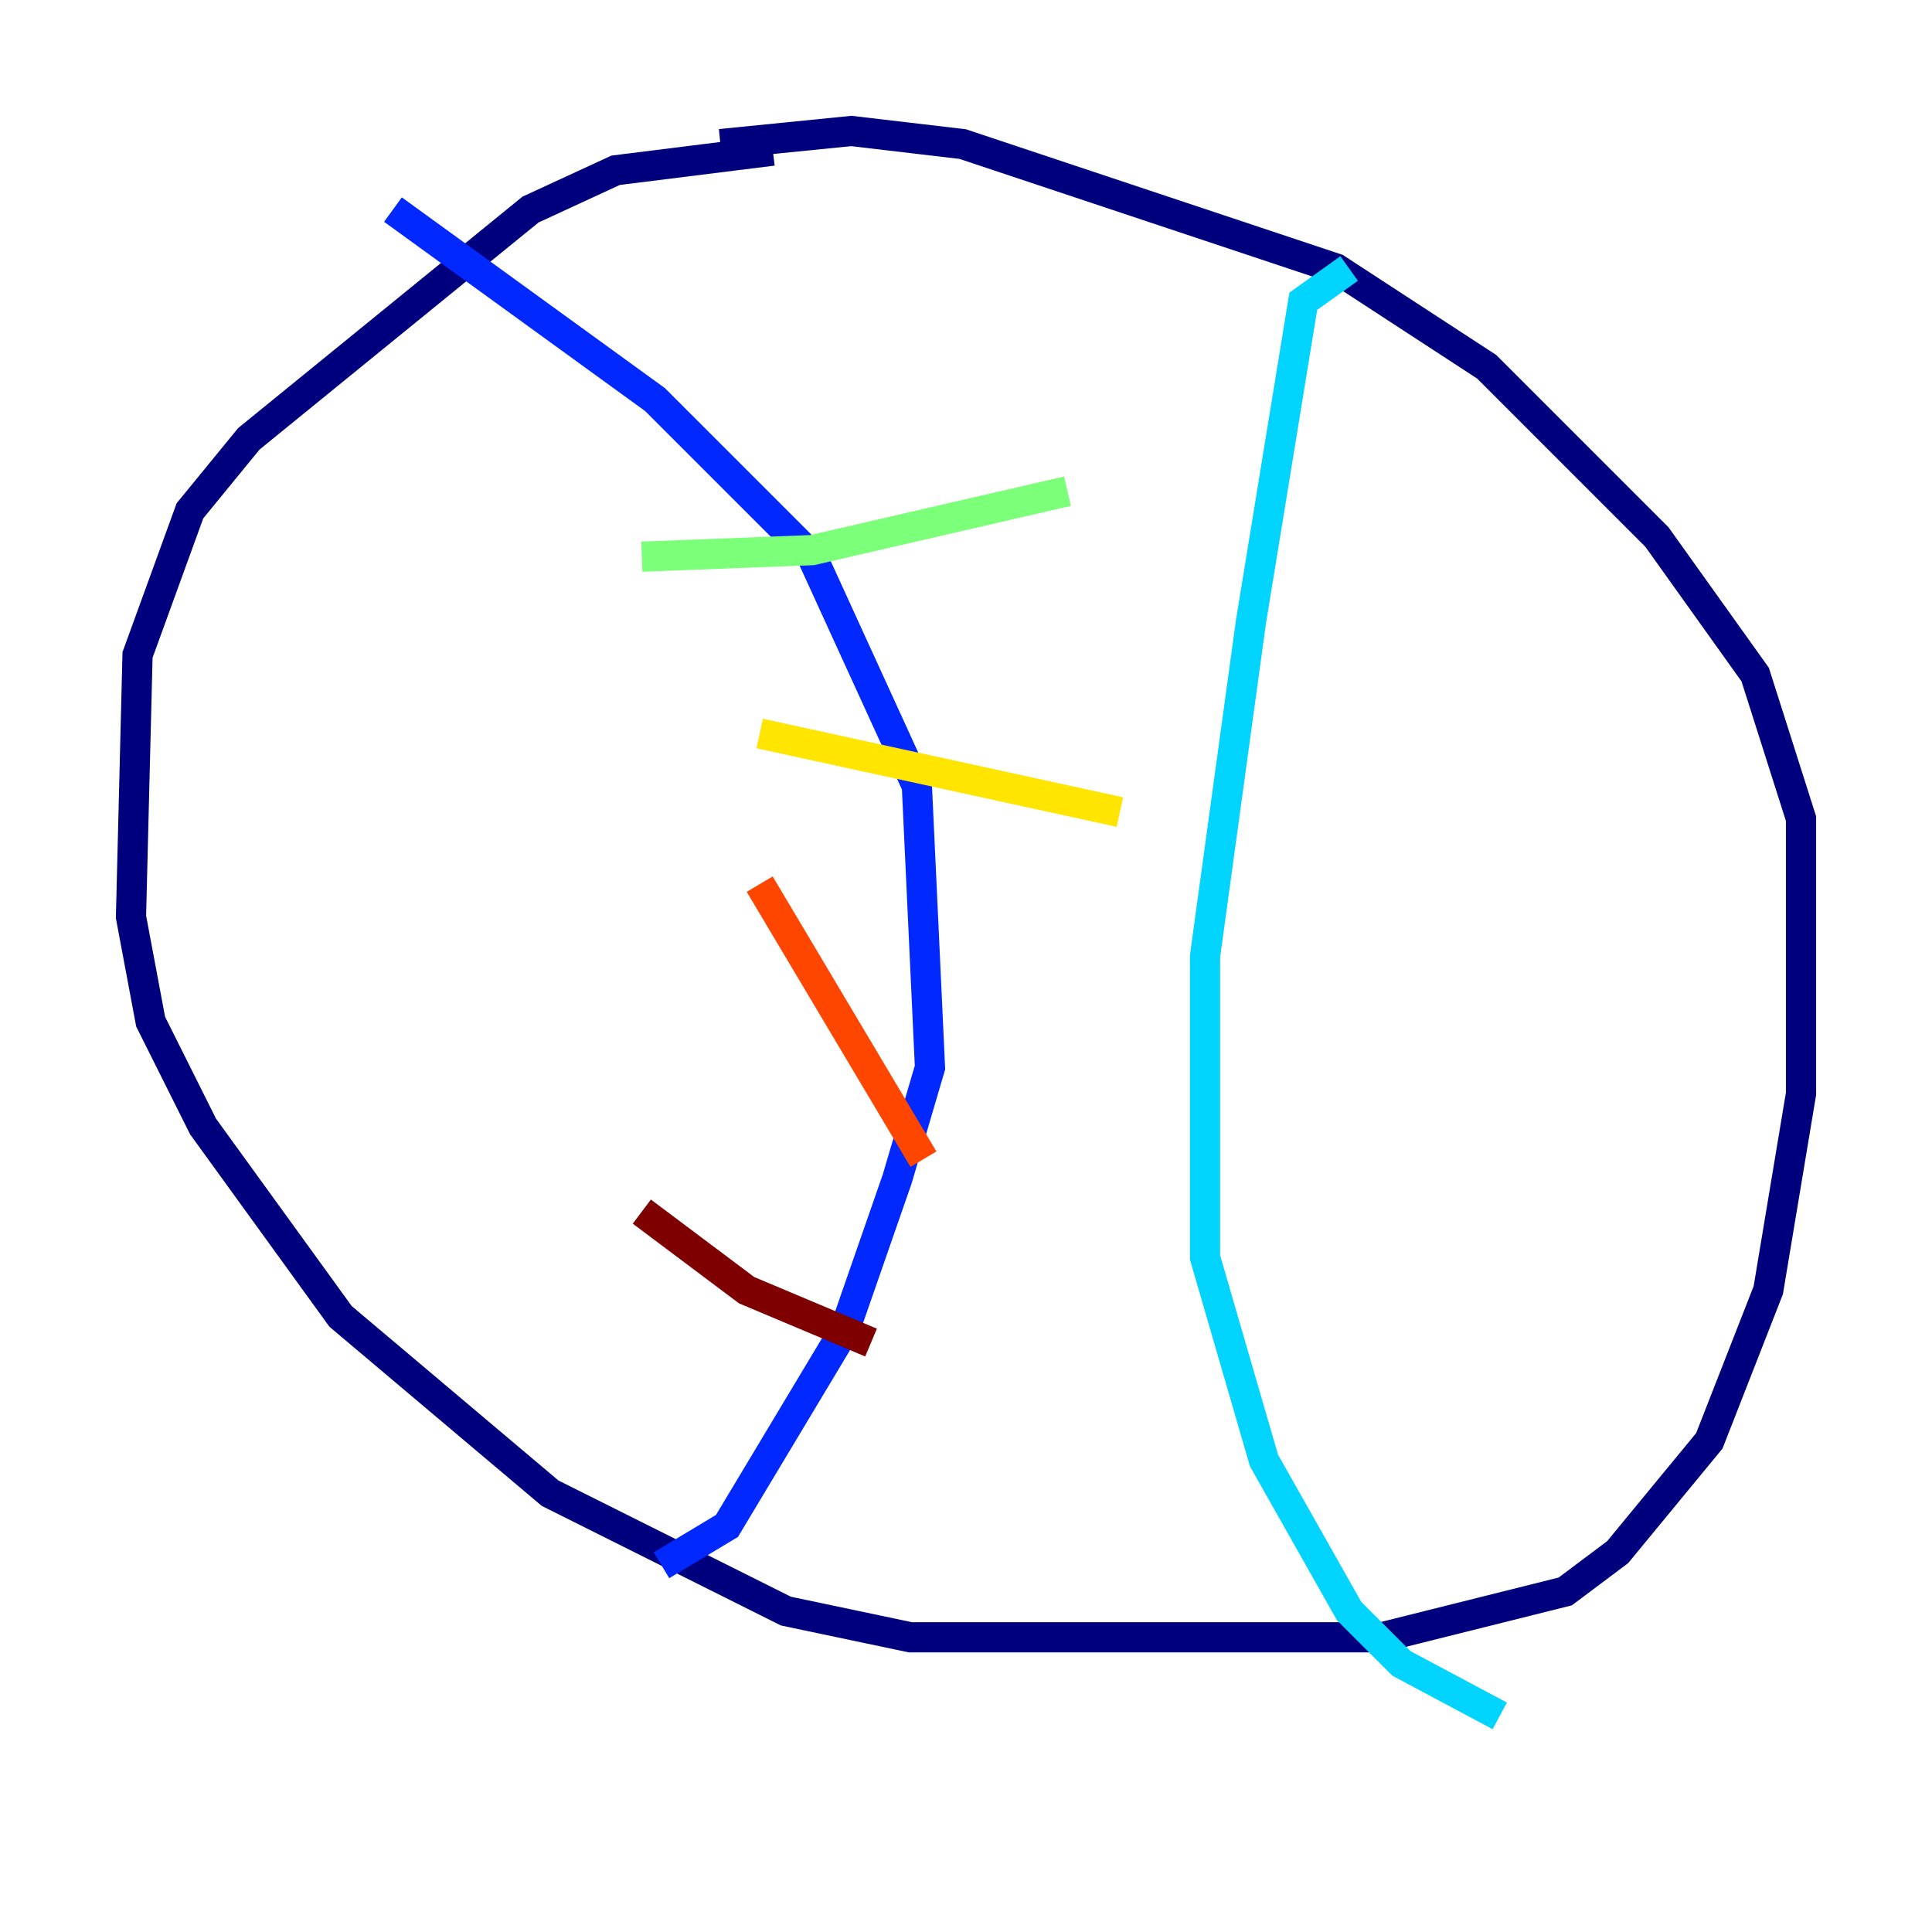 <?xml version="1.0" encoding="utf-8" ?>
<svg baseProfile="tiny" height="128" version="1.2" viewBox="0,0,128,128" width="128" xmlns="http://www.w3.org/2000/svg" xmlns:ev="http://www.w3.org/2001/xml-events" xmlns:xlink="http://www.w3.org/1999/xlink"><defs /><polyline fill="none" points="51.2,9.98 40.786,11.281 35.146,13.885 16.488,29.071 12.583,33.844 9.112,43.39 8.678,60.746 9.98,67.688 13.451,74.63 22.563,87.214 36.447,98.929 52.068,106.739 60.312,108.475 91.552,108.475 103.702,105.437 107.173,102.834 113.248,95.458 117.153,85.478 119.322,72.461 119.322,54.237 116.285,44.691 109.776,35.58 98.495,24.298 88.515,17.79 63.783,9.546 56.407,8.678 47.729,9.546" stroke="#00007f" stroke-width="2" /><polyline fill="none" points="26.034,13.885 43.39,26.468 53.803,36.881 60.746,52.068 61.614,70.725 59.444,78.102 55.973,88.081 48.163,101.098 43.824,103.702" stroke="#0028ff" stroke-width="2" /><polyline fill="none" points="89.383,17.79 86.346,19.959 82.875,41.22 79.837,63.349 79.837,83.308 83.742,96.759 89.383,106.739 92.854,110.21 99.363,113.681" stroke="#00d4ff" stroke-width="2" /><polyline fill="none" points="42.522,36.881 53.803,36.447 70.725,32.542" stroke="#7cff79" stroke-width="2" /><polyline fill="none" points="50.332,48.597 74.197,53.803" stroke="#ffe500" stroke-width="2" /><polyline fill="none" points="50.332,58.576 61.18,76.8" stroke="#ff4600" stroke-width="2" /><polyline fill="none" points="42.522,80.271 49.464,85.478 57.709,88.949" stroke="#7f0000" stroke-width="2" /></svg>